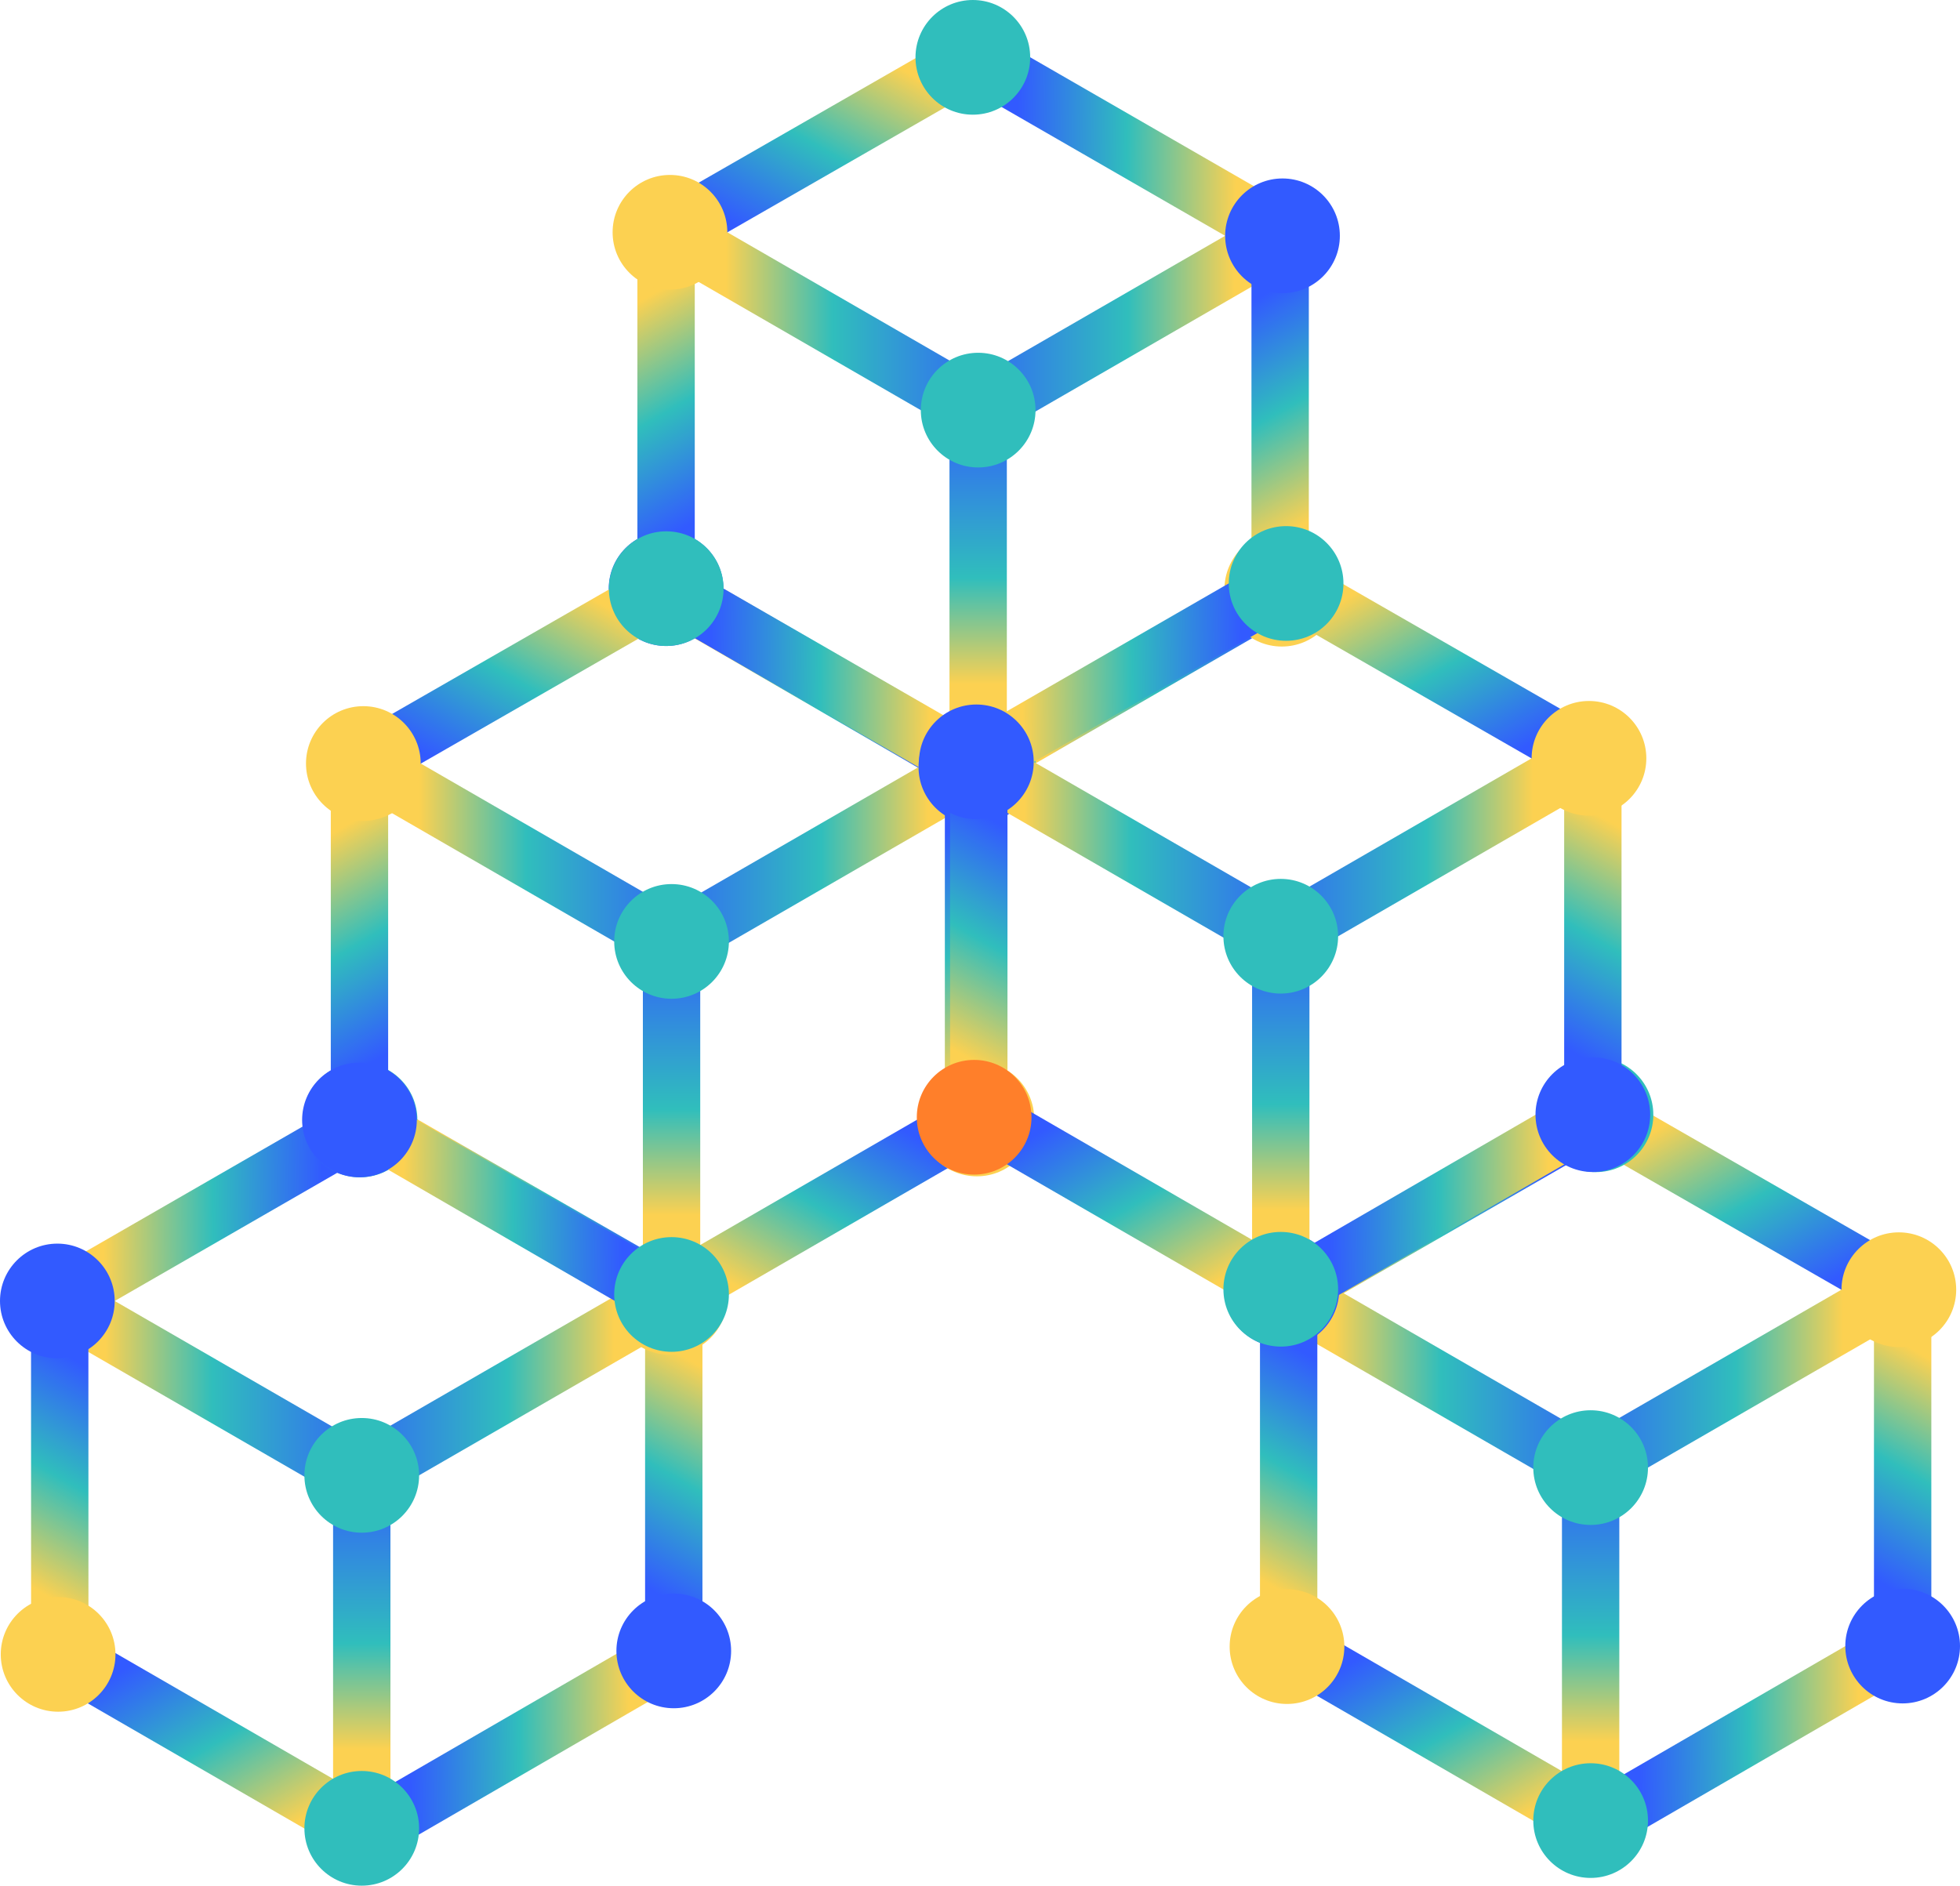 <?xml version="1.0" encoding="UTF-8"?><svg id="Layer_2" xmlns="http://www.w3.org/2000/svg" xmlns:xlink="http://www.w3.org/1999/xlink" viewBox="0 0 283.31 272.61"><defs><style>.cls-1{stroke:url(#linear-gradient-37);}.cls-1,.cls-2,.cls-3,.cls-4,.cls-5,.cls-6,.cls-7,.cls-8,.cls-9,.cls-10,.cls-11,.cls-12,.cls-13,.cls-14,.cls-15,.cls-16,.cls-17,.cls-18,.cls-19,.cls-20,.cls-21,.cls-22,.cls-23,.cls-24,.cls-25,.cls-26,.cls-27,.cls-28,.cls-29,.cls-30,.cls-31,.cls-32,.cls-33,.cls-34,.cls-35,.cls-36,.cls-37,.cls-38,.cls-39,.cls-40,.cls-41,.cls-42,.cls-43,.cls-44,.cls-45{fill:none;stroke-miterlimit:10;stroke-width:8.29px;}.cls-2{stroke:url(#linear-gradient-41);}.cls-46{fill:#fcd151;}.cls-3{stroke:url(#linear-gradient);}.cls-4{stroke:url(#linear-gradient-8);}.cls-47{fill:#325aff;}.cls-5{stroke:url(#linear-gradient-30);}.cls-6{stroke:url(#linear-gradient-21);}.cls-48{fill:#30bebc;}.cls-7{stroke:url(#linear-gradient-31);}.cls-8{stroke:url(#linear-gradient-17);}.cls-9{stroke:url(#linear-gradient-15);}.cls-10{stroke:url(#linear-gradient-23);}.cls-11{stroke:url(#linear-gradient-24);}.cls-12{stroke:url(#linear-gradient-40);}.cls-13{stroke:url(#linear-gradient-38);}.cls-14{stroke:url(#linear-gradient-32);}.cls-15{stroke:url(#linear-gradient-2);}.cls-16{stroke:url(#linear-gradient-26);}.cls-17{stroke:url(#linear-gradient-9);}.cls-18{stroke:url(#linear-gradient-28);}.cls-19{stroke:url(#linear-gradient-18);}.cls-20{stroke:url(#linear-gradient-44);}.cls-21{stroke:url(#linear-gradient-22);}.cls-22{stroke:url(#linear-gradient-10);}.cls-23{stroke:url(#linear-gradient-29);}.cls-24{stroke:url(#linear-gradient-12);}.cls-25{stroke:url(#linear-gradient-20);}.cls-26{stroke:url(#linear-gradient-16);}.cls-27{stroke:url(#linear-gradient-45);}.cls-28{stroke:url(#linear-gradient-5);}.cls-29{stroke:url(#linear-gradient-33);}.cls-30{stroke:url(#linear-gradient-7);}.cls-31{stroke:url(#linear-gradient-35);}.cls-32{stroke:url(#linear-gradient-4);}.cls-33{stroke:url(#linear-gradient-42);}.cls-34{stroke:url(#linear-gradient-39);}.cls-35{stroke:url(#linear-gradient-25);}.cls-36{stroke:url(#linear-gradient-11);}.cls-37{stroke:url(#linear-gradient-43);}.cls-38{stroke:url(#linear-gradient-3);}.cls-39{stroke:url(#linear-gradient-14);}.cls-40{stroke:url(#linear-gradient-6);}.cls-49{fill:#ff7f2a;}.cls-41{stroke:url(#linear-gradient-36);}.cls-42{stroke:url(#linear-gradient-27);}.cls-43{stroke:url(#linear-gradient-19);}.cls-44{stroke:url(#linear-gradient-34);}.cls-45{stroke:url(#linear-gradient-13);}</style><linearGradient id="linear-gradient" x1="52.29" y1="212.05" x2="52.29" y2="263.08" gradientUnits="userSpaceOnUse"><stop offset="0" stop-color="#325aff"/><stop offset=".5" stop-color="#30bebc"/><stop offset=".8" stop-color="#fcd151"/></linearGradient><linearGradient id="linear-gradient-2" x1="47.61" y1="201.15" x2="99.03" y2="201.15" gradientUnits="userSpaceOnUse"><stop offset="0" stop-color="#325aff"/><stop offset=".5" stop-color="#30bebc"/><stop offset=".8" stop-color="#fcd151"/></linearGradient><linearGradient id="linear-gradient-3" x1="4.94" y1="200.99" x2="56.36" y2="200.99" gradientUnits="userSpaceOnUse"><stop offset=".2" stop-color="#fcd151"/><stop offset=".5" stop-color="#30bebc"/><stop offset="1" stop-color="#325aff"/></linearGradient><linearGradient id="linear-gradient-4" x1="1153.45" y1="-1782.03" x2="1206.09" y2="-1782.03" gradientTransform="translate(1050.15 2126.58) rotate(-59.98)" gradientUnits="userSpaceOnUse"><stop offset=".2" stop-color="#325aff"/><stop offset=".5" stop-color="#30bebc"/><stop offset=".8" stop-color="#fcd151"/></linearGradient><linearGradient id="linear-gradient-5" x1="4575.95" y1="177.9" x2="4628.88" y2="177.9" gradientTransform="translate(4679.25 380.91) rotate(179.39)" gradientUnits="userSpaceOnUse"><stop offset=".2" stop-color="#fcd151"/><stop offset=".5" stop-color="#30bebc"/><stop offset=".8" stop-color="#325aff"/></linearGradient><linearGradient id="linear-gradient-6" x1="1181.15" y1="2127.98" x2="1234.01" y2="2127.98" gradientTransform="translate(1248.3 -1870.38) rotate(59.41)" xlink:href="#linear-gradient-4"/><linearGradient id="linear-gradient-7" x1="1180.4" y1="-1772.21" x2="1233.22" y2="-1772.21" gradientTransform="translate(960.45 2134.76) rotate(-60.61)" xlink:href="#linear-gradient-5"/><linearGradient id="linear-gradient-8" x1="4567.04" y1="161.55" x2="4619.91" y2="161.55" gradientTransform="translate(4625.7 288.59) rotate(179.4)" xlink:href="#linear-gradient-4"/><linearGradient id="linear-gradient-9" x1="1214.64" y1="2149.43" x2="1267.24" y2="2149.43" gradientTransform="translate(1317.11 -1973.73) rotate(60.03)" xlink:href="#linear-gradient-5"/><linearGradient id="linear-gradient-10" x1="229.92" y1="210.93" x2="229.92" y2="261.96" xlink:href="#linear-gradient"/><linearGradient id="linear-gradient-11" x1="225.24" y1="200.03" x2="276.66" y2="200.03" xlink:href="#linear-gradient-2"/><linearGradient id="linear-gradient-12" x1="182.57" y1="199.87" x2="233.99" y2="199.87" xlink:href="#linear-gradient-3"/><linearGradient id="linear-gradient-13" x1="1243.28" y1="-1628.79" x2="1295.92" y2="-1628.79" xlink:href="#linear-gradient-4"/><linearGradient id="linear-gradient-14" x1="4398.32" y1="177.13" x2="4451.24" y2="177.13" xlink:href="#linear-gradient-5"/><linearGradient id="linear-gradient-15" x1="1270.57" y1="1974.49" x2="1323.43" y2="1974.49" gradientTransform="translate(1248.3 -1870.38) rotate(59.41)" xlink:href="#linear-gradient-4"/><linearGradient id="linear-gradient-16" x1="1268.55" y1="-1618" x2="1321.38" y2="-1618" gradientTransform="translate(960.45 2134.76) rotate(-60.61)" xlink:href="#linear-gradient-5"/><linearGradient id="linear-gradient-17" x1="4389.41" y1="160.81" x2="4442.27" y2="160.81" gradientTransform="translate(4625.7 288.59) rotate(179.4)" xlink:href="#linear-gradient-4"/><linearGradient id="linear-gradient-18" x1="1302.42" y1="1995" x2="1355.02" y2="1995" gradientTransform="translate(1317.11 -1973.73) rotate(60.03)" xlink:href="#linear-gradient-5"/><linearGradient id="linear-gradient-19" x1="4640.75" y1="58.05" x2="4640.75" y2="109.09" gradientTransform="translate(4782.13) rotate(-180) scale(1 -1)" xlink:href="#linear-gradient"/><linearGradient id="linear-gradient-20" x1="4636.07" y1="47.15" x2="4687.49" y2="47.15" gradientTransform="translate(4782.13) rotate(-180) scale(1 -1)" xlink:href="#linear-gradient-2"/><linearGradient id="linear-gradient-21" x1="4593.4" y1="47" x2="4644.82" y2="47" gradientTransform="translate(4782.13) rotate(-180) scale(1 -1)" xlink:href="#linear-gradient-3"/><linearGradient id="linear-gradient-22" x1="3582.35" y1="2113.87" x2="3634.99" y2="2113.87" gradientTransform="translate(3731.98 2126.58) rotate(-120.02) scale(1 -1)" xlink:href="#linear-gradient-4"/><linearGradient id="linear-gradient-23" x1="-13.89" y1="283.11" x2="39.04" y2="283.11" gradientTransform="translate(102.88 380.91) rotate(.61) scale(1 -1)" xlink:href="#linear-gradient-5"/><linearGradient id="linear-gradient-24" x1="3383.32" y1="-1900.44" x2="3436.18" y2="-1900.44" gradientTransform="translate(3533.83 -1870.38) rotate(120.59) scale(1 -1)" xlink:href="#linear-gradient-4"/><linearGradient id="linear-gradient-25" x1="3566.5" y1="2150.05" x2="3619.33" y2="2150.05" gradientTransform="translate(3821.68 2134.76) rotate(-119.39) scale(1 -1)" xlink:href="#linear-gradient-5"/><linearGradient id="linear-gradient-26" x1="-22.78" y1="267.52" x2="30.09" y2="267.52" gradientTransform="translate(156.43 288.59) rotate(.6) scale(1 -1)" xlink:href="#linear-gradient-4"/><linearGradient id="linear-gradient-27" x1="3373.74" y1="-1902.24" x2="3426.34" y2="-1902.24" gradientTransform="translate(3465.03 -1973.73) rotate(119.97) scale(1 -1)" xlink:href="#linear-gradient-5"/><linearGradient id="linear-gradient-28" x1="4685.07" y1="134.86" x2="4685.07" y2="185.9" gradientTransform="translate(4782.13) rotate(-180) scale(1 -1)" xlink:href="#linear-gradient"/><linearGradient id="linear-gradient-29" x1="4680.39" y1="123.96" x2="4731.81" y2="123.96" gradientTransform="translate(4782.13) rotate(-180) scale(1 -1)" xlink:href="#linear-gradient-2"/><linearGradient id="linear-gradient-30" x1="4637.72" y1="123.81" x2="4689.14" y2="123.81" gradientTransform="translate(4782.13) rotate(-180) scale(1 -1)" xlink:href="#linear-gradient-3"/><linearGradient id="linear-gradient-31" x1="3538.02" y1="2190.67" x2="3590.66" y2="2190.67" gradientTransform="translate(3731.98 2126.58) rotate(-120.02) scale(1 -1)" xlink:href="#linear-gradient-4"/><linearGradient id="linear-gradient-32" x1="-57.39" y1="205.83" x2="-4.46" y2="205.83" gradientTransform="translate(102.88 380.91) rotate(.61) scale(1 -1)" xlink:href="#linear-gradient-5"/><linearGradient id="linear-gradient-33" x1="3472" y1="-1899.51" x2="3524.86" y2="-1899.51" gradientTransform="translate(3533.83 -1870.38) rotate(120.59) scale(1 -1)" xlink:href="#linear-gradient-4"/><linearGradient id="linear-gradient-34" x1="3521.33" y1="2226.37" x2="3574.16" y2="2226.37" gradientTransform="translate(3821.68 2134.76) rotate(-119.39) scale(1 -1)" xlink:href="#linear-gradient-5"/><linearGradient id="linear-gradient-35" x1="-66.29" y1="190.25" x2="-13.43" y2="190.25" gradientTransform="translate(156.43 288.59) rotate(.6) scale(1 -1)" xlink:href="#linear-gradient-4"/><linearGradient id="linear-gradient-36" x1="3462.41" y1="-1902.25" x2="3515.01" y2="-1902.25" gradientTransform="translate(3465.03 -1973.73) rotate(119.97) scale(1 -1)" xlink:href="#linear-gradient-5"/><linearGradient id="linear-gradient-37" x1="9.73" y1="134.11" x2="9.73" y2="185.15" gradientTransform="translate(175.41)" xlink:href="#linear-gradient"/><linearGradient id="linear-gradient-38" x1="5.05" y1="123.21" x2="56.47" y2="123.21" gradientTransform="translate(175.41)" xlink:href="#linear-gradient-2"/><linearGradient id="linear-gradient-39" x1="-37.62" y1="123.05" x2="13.8" y2="123.05" gradientTransform="translate(175.41)" xlink:href="#linear-gradient-3"/><linearGradient id="linear-gradient-40" x1="1199.64" y1="-1857.88" x2="1252.28" y2="-1857.88" gradientTransform="translate(1225.56 2126.58) rotate(-59.98)" xlink:href="#linear-gradient-4"/><linearGradient id="linear-gradient-41" x1="4617.68" y1="256.28" x2="4670.6" y2="256.28" gradientTransform="translate(4854.66 380.91) rotate(179.39)" xlink:href="#linear-gradient-5"/><linearGradient id="linear-gradient-42" x1="1092.4" y1="2124.96" x2="1145.26" y2="2124.96" gradientTransform="translate(1423.71 -1870.38) rotate(59.41)" xlink:href="#linear-gradient-4"/><linearGradient id="linear-gradient-43" x1="1227.41" y1="-1847.54" x2="1280.24" y2="-1847.54" gradientTransform="translate(1135.86 2134.76) rotate(-60.61)" xlink:href="#linear-gradient-5"/><linearGradient id="linear-gradient-44" x1="4608.78" y1="239.93" x2="4661.65" y2="239.93" gradientTransform="translate(4801.11 288.59) rotate(179.4)" xlink:href="#linear-gradient-4"/><linearGradient id="linear-gradient-45" x1="1125.87" y1="2147.36" x2="1178.47" y2="2147.36" gradientTransform="translate(1492.51 -1973.73) rotate(60.03)" xlink:href="#linear-gradient-5"/></defs><g id="Text__x2F__Blocks"><line class="cls-3" x1="52.29" y1="263.08" x2="52.29" y2="212.05"/><line class="cls-15" x1="96.96" y1="187.5" x2="49.68" y2="214.79"/><line class="cls-38" x1="54.29" y1="214.64" x2="7.01" y2="187.34"/><line class="cls-32" x1="97.39" y1="185.53" x2="97.39" y2="241.54"/><line class="cls-28" x1="50.93" y1="266" x2="99.48" y2="237.88"/><line class="cls-40" x1="55.09" y1="265.97" x2="6.61" y2="237.95"/><line class="cls-30" x1="8.63" y1="185.53" x2="8.64" y2="241.49"/><line class="cls-4" x1="6.53" y1="189.09" x2="55.04" y2="161.14"/><line class="cls-17" x1="99.46" y1="189.08" x2="50.89" y2="161.18"/><circle class="cls-47" cx="8.29" cy="188.08" r="8.29"/><circle class="cls-47" cx="97.39" cy="238.67" r="8.29"/><circle class="cls-48" cx="52.04" cy="161.91" r="8.29"/><circle class="cls-46" cx="8.4" cy="239.17" r="8.29"/><circle class="cls-46" cx="96.84" cy="187.57" r="8.29"/><circle class="cls-48" cx="52.29" cy="264.32" r="8.29"/><circle class="cls-48" cx="52.29" cy="213.29" r="8.29"/><line class="cls-22" x1="229.92" y1="261.96" x2="229.92" y2="210.93"/><line class="cls-36" x1="274.59" y1="186.38" x2="227.31" y2="213.67"/><line class="cls-24" x1="231.92" y1="213.52" x2="184.64" y2="186.22"/><line class="cls-45" x1="275.02" y1="184.41" x2="275.02" y2="240.42"/><line class="cls-39" x1="228.56" y1="264.88" x2="277.11" y2="236.76"/><line class="cls-9" x1="232.72" y1="264.86" x2="184.24" y2="236.83"/><line class="cls-26" x1="186.27" y1="184.41" x2="186.27" y2="240.38"/><line class="cls-8" x1="184.16" y1="187.97" x2="232.68" y2="160.02"/><line class="cls-19" x1="277.1" y1="187.96" x2="228.52" y2="160.06"/><circle class="cls-47" cx="185.28" cy="186.47" r="8.29"/><circle class="cls-47" cx="275.02" cy="237.97" r="8.29"/><circle class="cls-48" cx="230.69" cy="161.16" r="8.29"/><circle class="cls-46" cx="186.03" cy="238.05" r="8.29"/><circle class="cls-46" cx="274.47" cy="186.45" r="8.29"/><circle class="cls-48" cx="229.92" cy="263.2" r="8.29"/><circle class="cls-48" cx="229.92" cy="212.17" r="8.29"/><line class="cls-43" x1="141.39" y1="109.09" x2="141.39" y2="58.05"/><line class="cls-25" x1="96.72" y1="33.51" x2="143.99" y2="60.8"/><line class="cls-6" x1="139.39" y1="60.64" x2="186.66" y2="33.35"/><line class="cls-21" x1="96.28" y1="31.54" x2="96.28" y2="87.55"/><line class="cls-10" x1="142.74" y1="112.01" x2="94.19" y2="83.89"/><line class="cls-11" x1="138.59" y1="111.98" x2="187.07" y2="83.96"/><line class="cls-35" x1="185.04" y1="31.54" x2="185.04" y2="87.5"/><line class="cls-16" x1="187.14" y1="35.1" x2="138.63" y2="7.14"/><line class="cls-42" x1="94.21" y1="35.08" x2="142.79" y2="7.19"/><circle class="cls-47" cx="185.38" cy="34.09" r="8.29"/><circle class="cls-47" cx="96.28" cy="85.1" r="8.29"/><circle class="cls-48" cx="140.62" cy="8.29" r="8.29"/><circle class="cls-46" cx="185.28" cy="85.18" r="8.29"/><circle class="cls-46" cx="96.84" cy="33.58" r="8.29"/><circle class="cls-48" cx="141.39" cy="110.33" r="8.29"/><circle class="cls-48" cx="141.39" cy="59.29" r="8.29"/><line class="cls-18" x1="97.07" y1="185.9" x2="97.07" y2="134.86"/><line class="cls-23" x1="52.4" y1="110.31" x2="99.67" y2="137.61"/><line class="cls-5" x1="95.07" y1="137.45" x2="142.34" y2="110.16"/><line class="cls-7" x1="51.96" y1="108.35" x2="51.96" y2="164.36"/><line class="cls-14" x1="98.42" y1="188.82" x2="49.87" y2="160.7"/><line class="cls-29" x1="94.27" y1="188.79" x2="142.75" y2="160.77"/><line class="cls-44" x1="140.72" y1="108.35" x2="140.72" y2="164.31"/><line class="cls-31" x1="142.82" y1="111.91" x2="94.31" y2="83.95"/><line class="cls-41" x1="49.89" y1="111.89" x2="98.47" y2="84"/><circle class="cls-47" cx="141.06" cy="110.9" r="8.29"/><circle class="cls-47" cx="51.96" cy="161.91" r="8.29"/><circle class="cls-48" cx="96.3" cy="85.1" r="8.29"/><circle class="cls-46" cx="141.2" cy="161.77" r="8.29"/><circle class="cls-46" cx="52.52" cy="110.38" r="8.29"/><circle class="cls-48" cx="97.07" cy="187.14" r="8.29"/><circle class="cls-48" cx="97.07" cy="136.1" r="8.29"/><line class="cls-1" x1="185.13" y1="185.15" x2="185.13" y2="134.11"/><line class="cls-13" x1="229.8" y1="109.56" x2="182.53" y2="136.86"/><line class="cls-34" x1="187.13" y1="136.7" x2="139.86" y2="109.41"/><line class="cls-12" x1="230.24" y1="107.6" x2="230.24" y2="163.6"/><line class="cls-2" x1="183.78" y1="188.07" x2="232.33" y2="159.94"/><line class="cls-33" x1="187.93" y1="188.04" x2="139.45" y2="160.01"/><line class="cls-37" x1="141.48" y1="107.6" x2="141.48" y2="163.56"/><line class="cls-20" x1="139.38" y1="111.16" x2="187.89" y2="83.2"/><line class="cls-27" x1="232.31" y1="111.14" x2="183.73" y2="83.24"/><circle class="cls-47" cx="141.13" cy="110.14" r="8.29"/><circle class="cls-47" cx="230.24" cy="161.15" r="8.29"/><circle class="cls-48" cx="185.9" cy="84.35" r="8.29"/><circle class="cls-49" cx="140.81" cy="161.52" r="8.29"/><circle class="cls-46" cx="229.68" cy="109.63" r="8.29"/><circle class="cls-48" cx="185.13" cy="186.39" r="8.29"/><circle class="cls-48" cx="185.13" cy="135.35" r="8.29"/></g></svg>